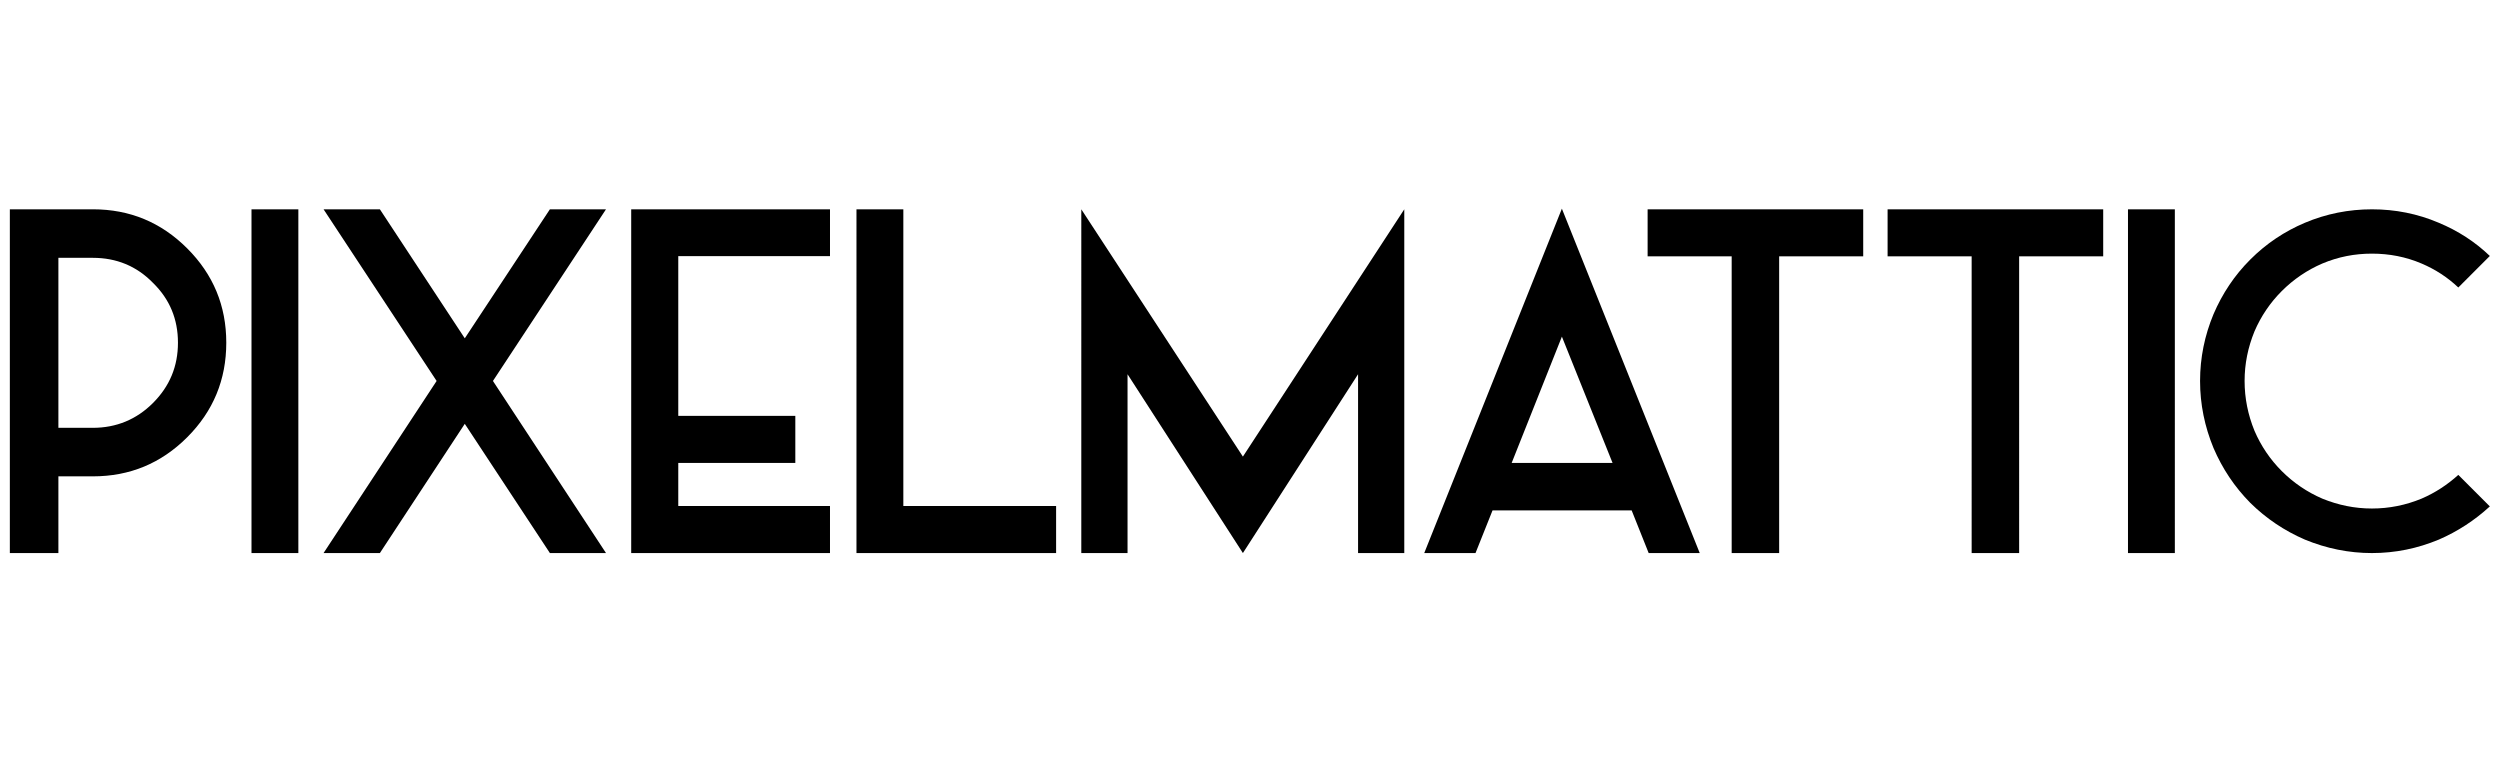 <svg width="2540" height="780" viewBox="0 0 2540 780" xmlns="http://www.w3.org/2000/svg" xmlns:xlink="http://www.w3.org/1999/xlink"><title>logo-pixelmattic</title><defs><path d="M180.187 232.268c-26.466 26.476-58.286 39.708-95.856 39.708H49.323V349.9H0V.65h84.331c37.57 0 69.39 13.231 95.856 39.707 26.478 26.475 39.711 58.28 39.711 95.847 0 37.567-13.233 69.6-39.71 96.064zM145.396 75.362c-16.65-17.081-37.15-25.406-61.065-25.406H49.323V222.67h35.008c23.916 0 44.403-8.54 61.065-25.2 17.07-17.07 25.407-37.363 25.407-61.265s-8.336-44.194-25.407-60.842zM245.522 349.9V.65h47.604V349.9h-47.604zm360.17 0h-57l-86.471-131.285L375.965 349.9h-57.227l114.864-174.842L318.738.65h57.227l86.256 131.08L548.693.65h56.999L490.828 175.06l114.864 174.84zm227.585-47.816V349.9H631.304V.65h201.973v47.61H679.124v162.247h118.918v47.816H679.124v43.773h154.153v-.012zm26.9 47.816V.65h47.614v301.434h155.213V349.9H860.177z" id="a"/></defs><g transform="translate(10 212)" fill="#000" fill-rule="evenodd"><use xlink:href="#a"/><path d="M1665.051 349.9l-17.287-43.34h-141.342l-17.299 43.34h-52.09L1576.87 0l140.054 349.9h-51.874zm132.572-301.435V349.9h-48.24V48.465h-85.402V.649h219.044v47.816h-85.402zm243.826 0V349.9h-48.253V48.465h-85.401V.649h219.055v47.816h-85.401zM2152.03 349.9V.65h47.615V349.9h-47.615zm298.25-294.17c-16-6.833-32.878-10.032-50.382-10.032-17.503 0-34.153 3.2-50.382 10.032-15.385 6.616-29.245 16.01-41.214 27.967-11.947 11.957-21.126 25.622-27.754 40.995-6.617 16.227-10.033 32.875-10.033 50.377 0 17.514 3.416 34.379 10.033 50.595 6.617 15.372 15.807 29.037 27.754 40.994 11.969 11.957 25.84 21.351 41.214 27.967 16.229 6.617 32.879 10.033 50.382 10.033 17.504 0 34.382-3.416 50.383-10.033 13.882-5.978 26.273-14.086 37.365-24.13l32.024 32.033c-15.363 14.086-32.65 25.406-51.885 33.73-21.559 8.973-44.187 13.665-67.887 13.665-23.494 0-46.328-4.692-68.102-13.665-20.704-8.962-39.279-21.352-55.507-37.35-16.012-16.228-28.391-34.812-37.365-55.73-8.963-21.773-13.655-44.4-13.655-68.097 0-23.697 4.692-46.324 13.655-67.88 8.974-20.919 21.353-39.503 37.365-55.502 16.228-16.227 34.803-28.617 55.507-37.362 21.774-9.179 44.62-13.665 68.102-13.665 23.7 0 46.328 4.486 67.887 13.665 19.44 8.108 36.739 19.21 51.885 33.73l-32.024 32.032c-10.887-10.283-23.278-18.39-37.365-24.37zM1369.797 349.9V168.226L1252.79 349.9l-117.209-181.674V349.9h-46.977V.65L1252.78 251.91 1416.75.65V349.9h-46.954zm207.086-219.89l-51.02 128.301h102.484l-51.464-128.301z"/></g></svg>